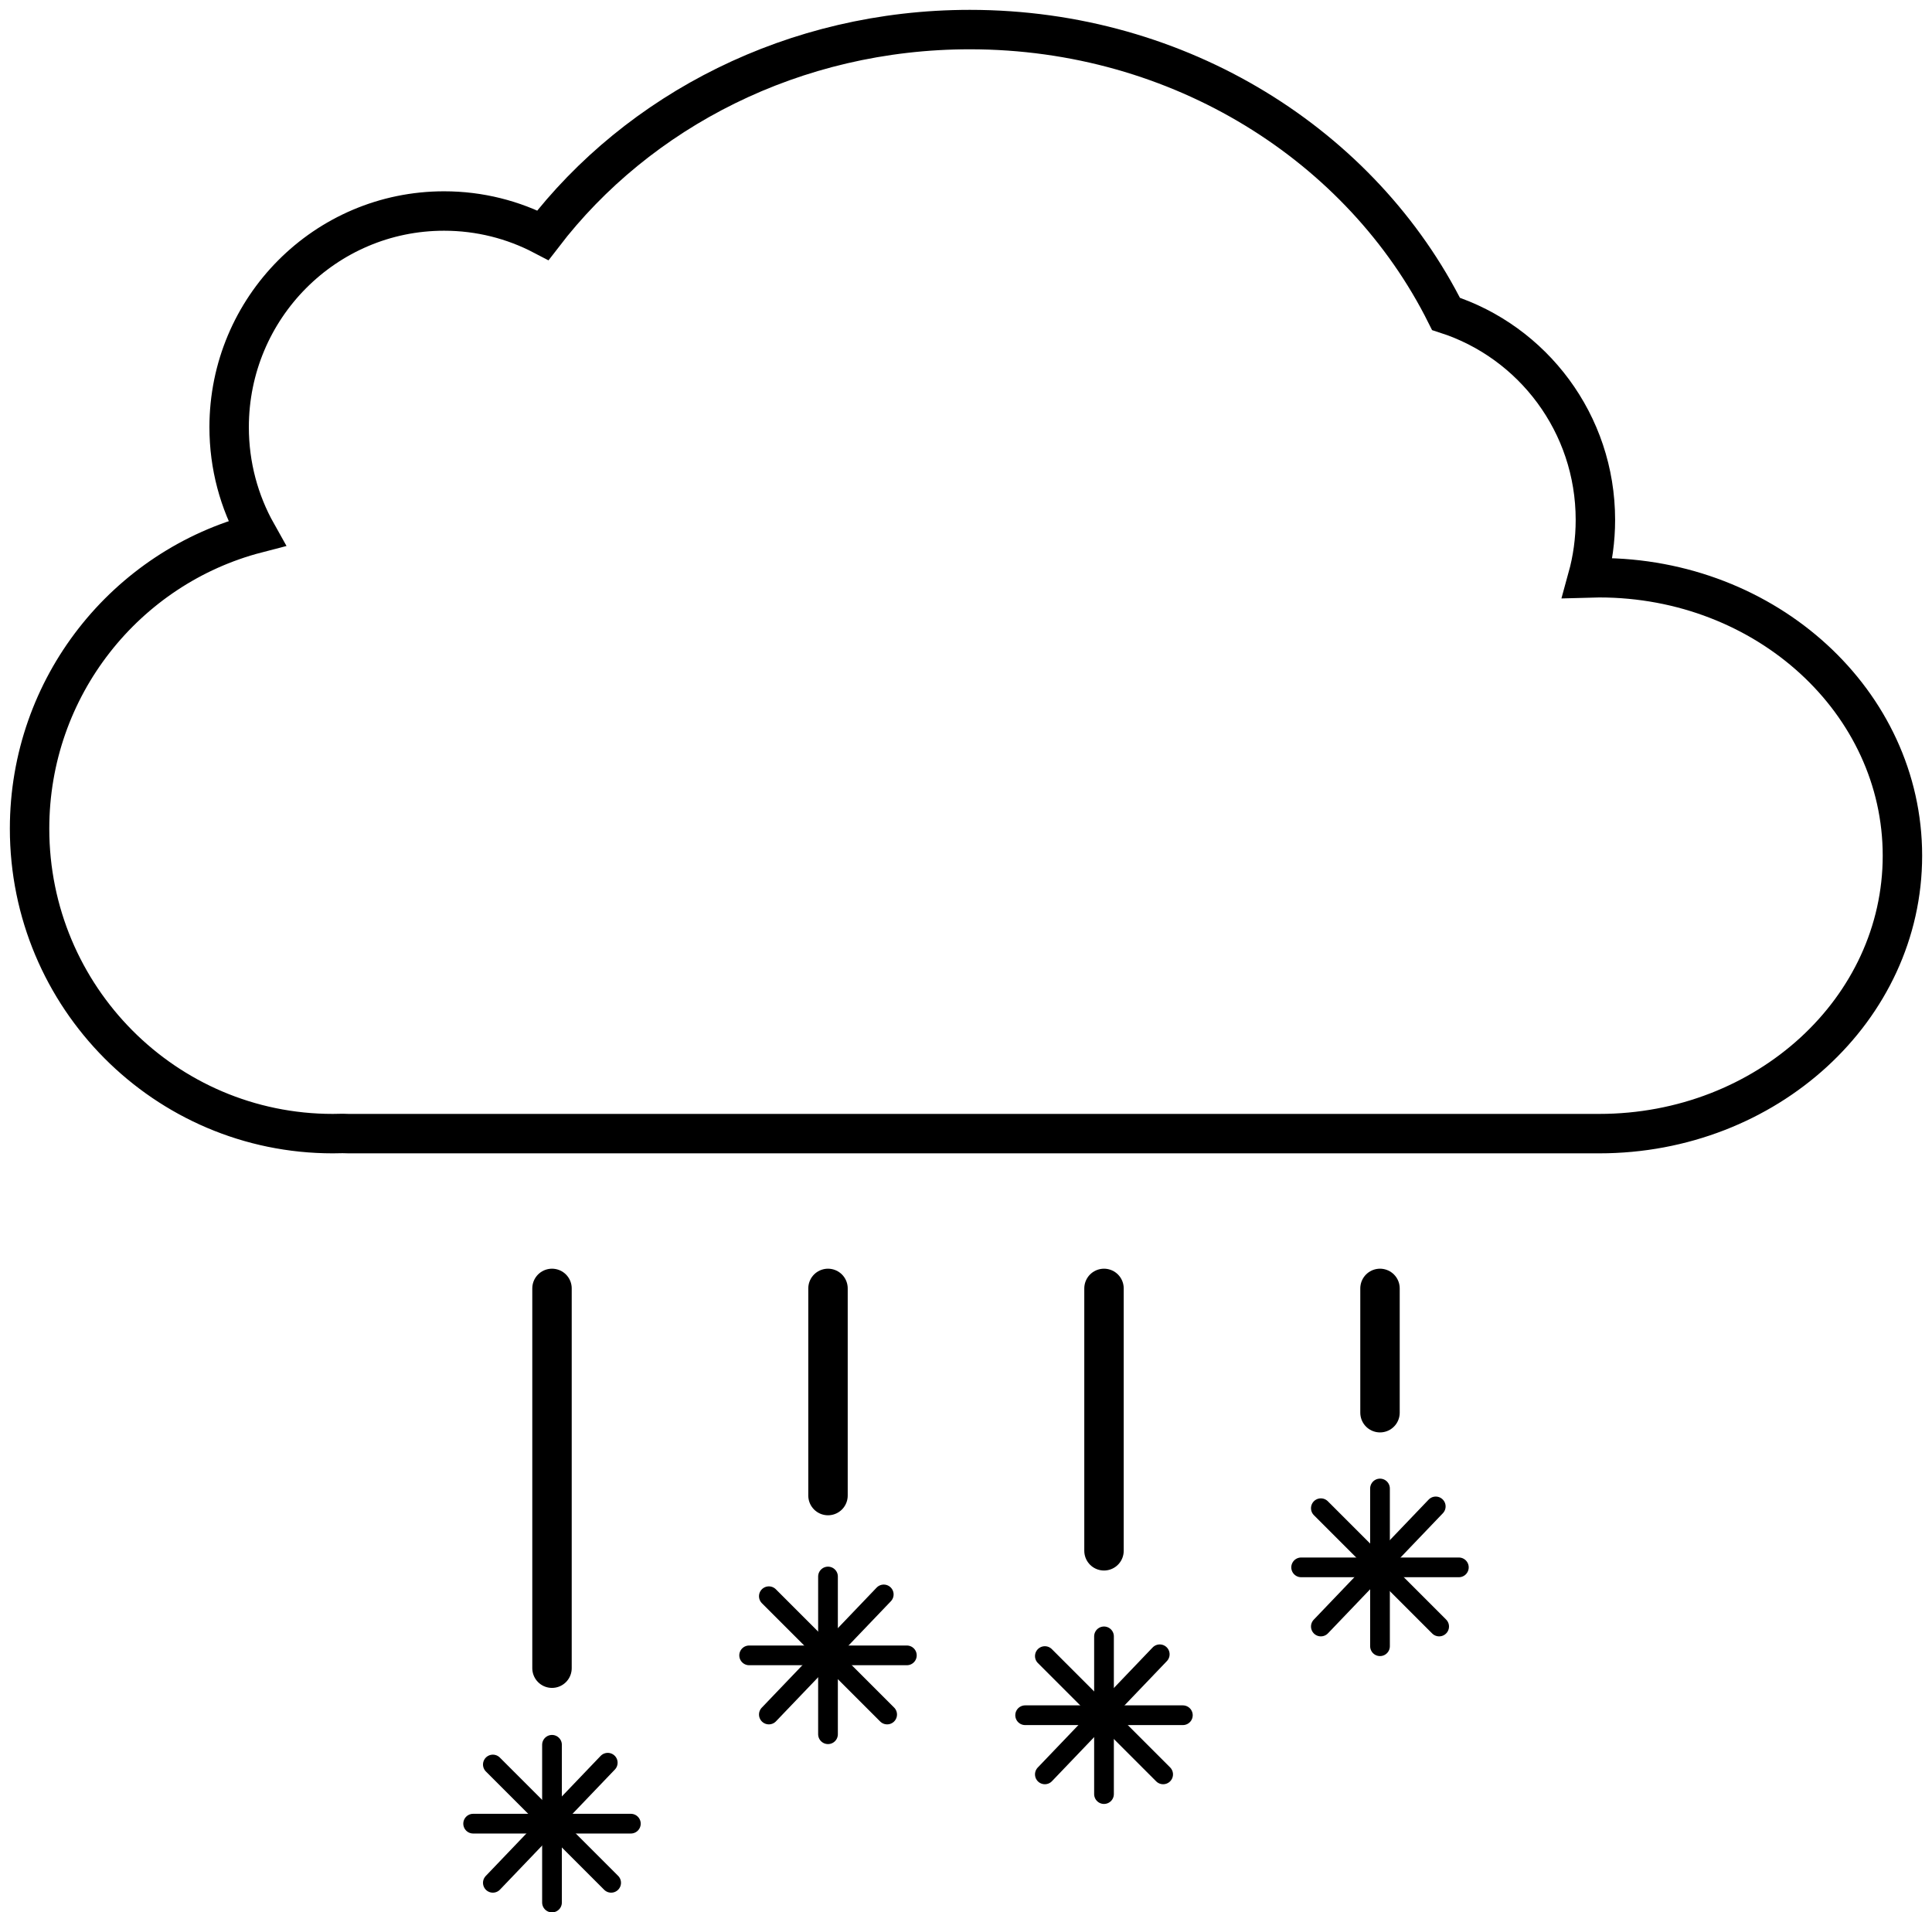 <svg xmlns="http://www.w3.org/2000/svg" xmlns:xlink="http://www.w3.org/1999/xlink" xmlns:sketch="http://www.bohemiancoding.com/sketch/ns" viewBox="0 0 98 97" version="1.1" x="0px" y="0px"><title>Sleet</title><desc>Created with Sketch.</desc><g stroke="none" stroke-width="1" fill="none" fill-rule="evenodd" sketch:type="MSPage"><g sketch:type="MSArtboardGroup" transform="translate(-187, -382)" stroke="#000000"><g sketch:type="MSLayerGroup" transform="translate(188, 383)"><path d="M16.378,56.492 C16.213,56.497 16.046,56.5 15.879,56.5 C7.385,56.5 0.5,49.575 0.5,41.031 C0.5,33.827 5.397,27.773 12.026,26.052 C11.133,24.462 10.623,22.625 10.623,20.668 C10.623,14.612 15.504,9.703 21.525,9.703 C23.333,9.703 25.039,10.146 26.54,10.93 L26.54,10.93 C31.382,4.613 39.277,0.5 48.195,0.5 C58.875,0.5 68.09,6.4 72.348,14.921 L72.348,14.921 C76.744,16.335 79.926,20.477 79.926,25.367 C79.926,26.388 79.787,27.377 79.528,28.314 C79.725,28.308 79.922,28.304 80.121,28.304 C88.615,28.304 95.5,34.616 95.5,42.402 C95.5,50.188 88.615,56.5 80.121,56.5 C80.115,56.5 80.109,56.5 80.104,56.5 C80.098,56.5 80.092,56.5 80.086,56.5 L16.692,56.5 C16.587,56.5 16.482,56.497 16.378,56.492 Z" stroke-width="2" sketch:type="MSShapeGroup"></path><g transform="translate(22.5, 87)" stroke-linecap="round" sketch:type="MSShapeGroup"><path d="M4.5,0.5 L4.5,8.5"></path><path d="M1.5,1.5 L7.5,7.5"></path><path d="M7.328,1.409 L1.5,7.5"></path><path d="M0.5,4.5 L8.5,4.5" transform="translate(4.5, 4.5) scale(-1, 1) translate(-4.5, -4.5) "></path></g><g transform="translate(36.5, 78.464)" stroke-linecap="round" sketch:type="MSShapeGroup"><path d="M4.5,0.5 L4.5,8.5"></path><path d="M1.5,1.5 L7.5,7.5"></path><path d="M7.328,1.409 L1.5,7.5"></path><path d="M0.5,4.5 L8.5,4.5" transform="translate(4.5, 4.5) scale(-1, 1) translate(-4.5, -4.5) "></path></g><g transform="translate(50.5, 81.5)" stroke-linecap="round" sketch:type="MSShapeGroup"><path d="M4.5,0.5 L4.5,8.5"></path><path d="M1.5,1.5 L7.5,7.5"></path><path d="M7.328,1.409 L1.5,7.5"></path><path d="M0.5,4.5 L8.5,4.5" transform="translate(4.5, 4.5) scale(-1, 1) translate(-4.5, -4.5) "></path></g><g transform="translate(64.5, 74)" stroke-linecap="round" sketch:type="MSShapeGroup"><path d="M4.5,0.5 L4.5,8.5"></path><path d="M1.5,1.5 L7.5,7.5"></path><path d="M7.328,1.409 L1.5,7.5"></path><path d="M0.5,4.5 L8.5,4.5" transform="translate(4.5, 4.5) scale(-1, 1) translate(-4.5, -4.5) "></path></g><path d="M27,64.351 L27,83.614" stroke-width="2" stroke-linecap="round" sketch:type="MSShapeGroup"></path><path d="M41,64.351 L41,74.858" stroke-width="2" stroke-linecap="round" sketch:type="MSShapeGroup"></path><path d="M55,64.351 L55,77.66" stroke-width="2" stroke-linecap="round" sketch:type="MSShapeGroup"></path><path d="M69,64.351 L69,70.655" stroke-width="2" stroke-linecap="round" sketch:type="MSShapeGroup"></path></g></g></g></svg>